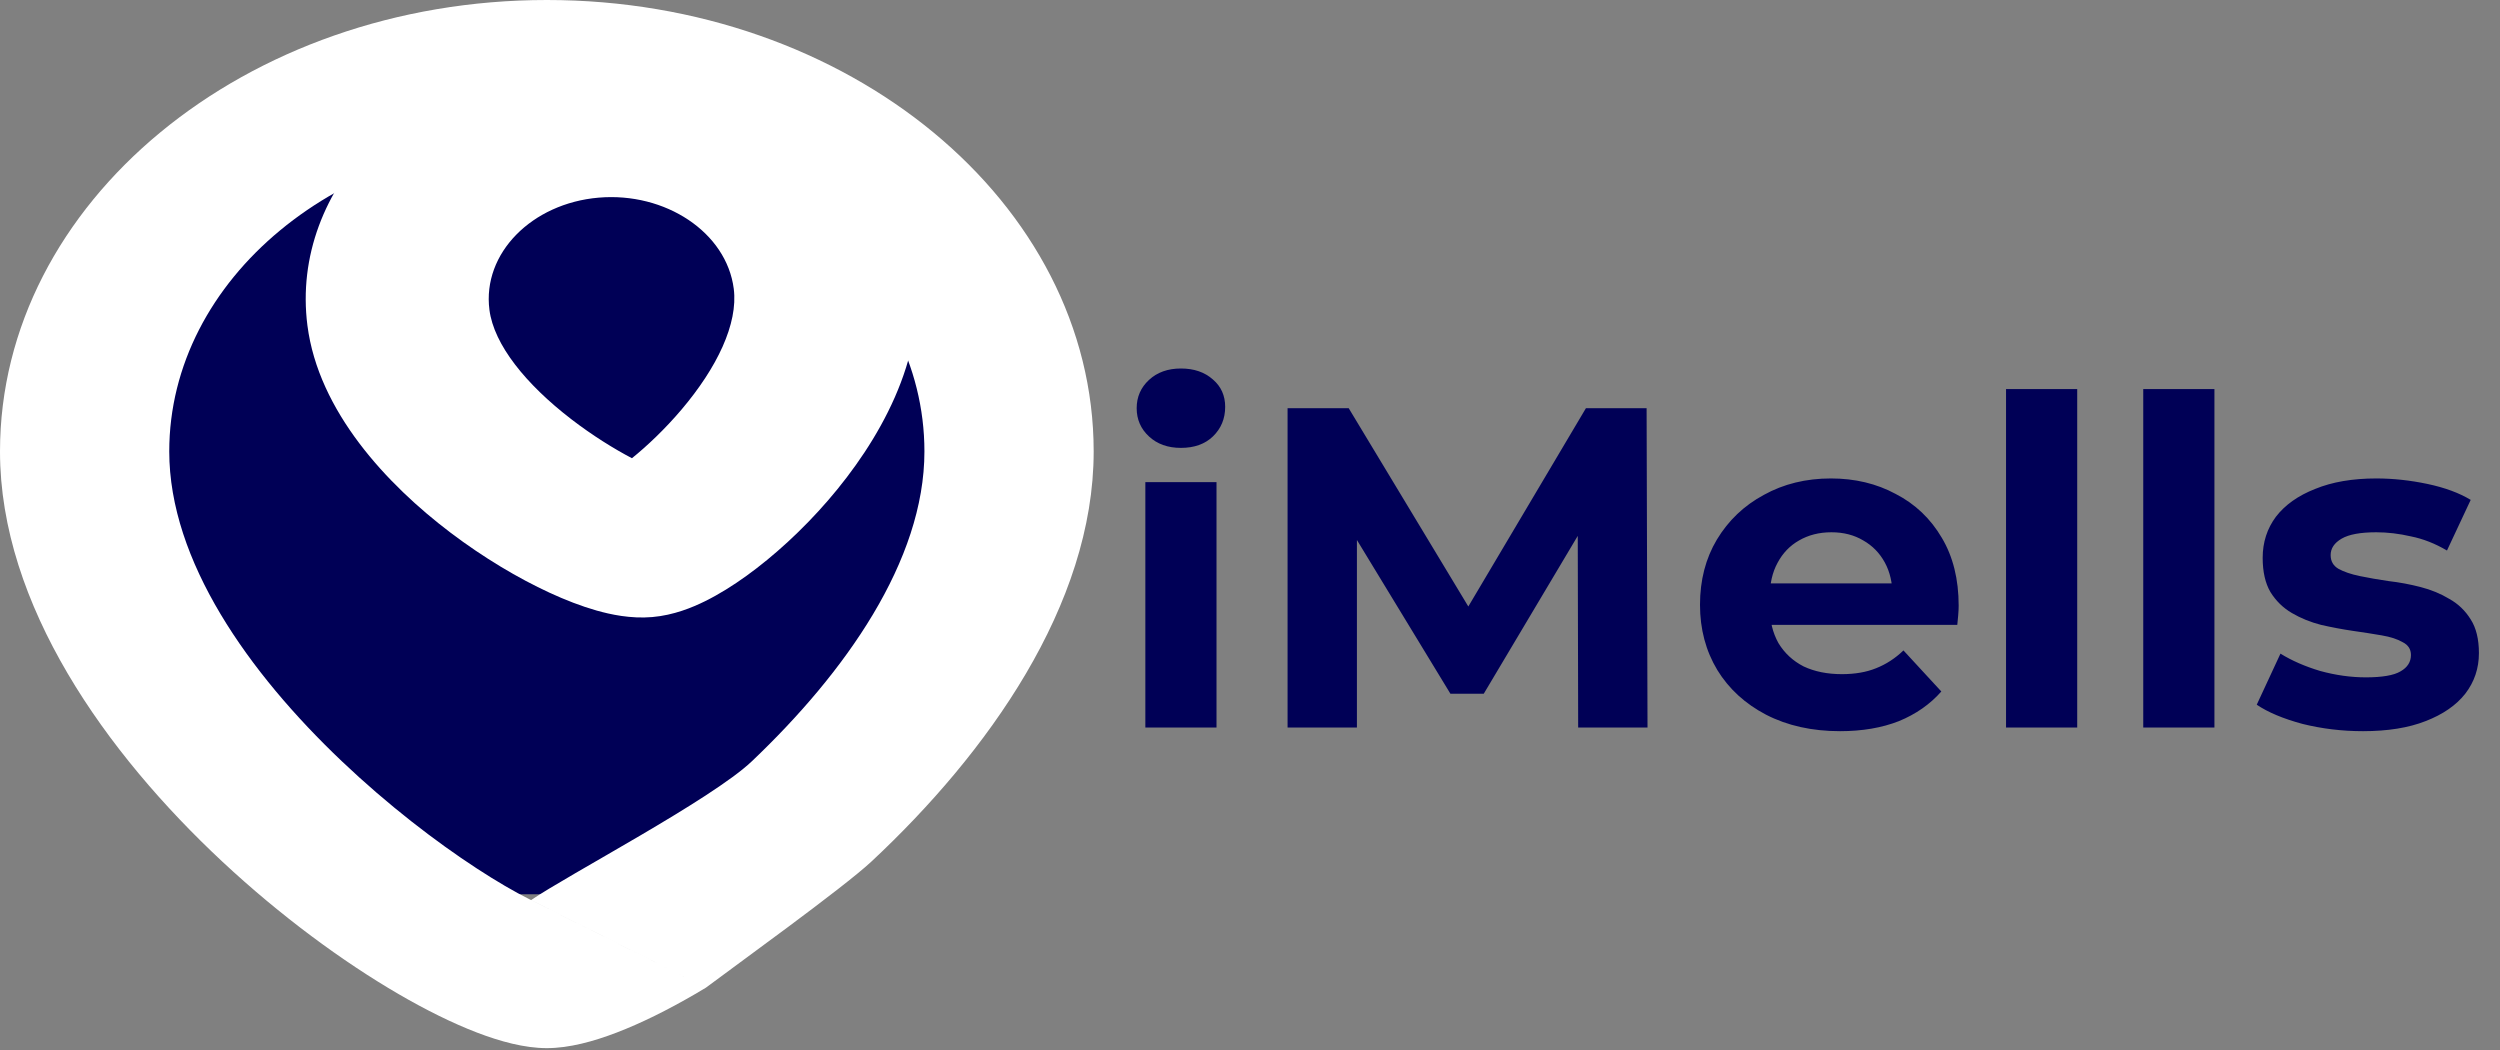 <svg width="200" height="84" viewBox="0 0 200 84" fill="none" xmlns="http://www.w3.org/2000/svg">
<rect x="0" y="0" width="200" height="84" fill="#808080" stroke="none"/>
<rect x="9.114" y="12.84" width="69.266" height="58.701" rx="29.35" fill="#000056"/>
<path d="M91.628 58.202V38.568H97.321V58.202H91.628ZM94.474 35.831C93.428 35.831 92.576 35.526 91.92 34.918C91.263 34.31 90.934 33.556 90.934 32.656C90.934 31.755 91.263 31.001 91.92 30.393C92.576 29.785 93.428 29.48 94.474 29.48C95.52 29.48 96.372 29.772 97.029 30.356C97.686 30.916 98.014 31.646 98.014 32.546C98.014 33.495 97.686 34.286 97.029 34.918C96.396 35.526 95.545 35.831 94.474 35.831ZM103.006 58.202V32.656H107.896L118.772 50.684H116.181L126.874 32.656H131.728L131.801 58.202H126.253L126.217 41.159H127.239L118.699 55.501H116.035L107.312 41.159H108.553V58.202H103.006ZM147.204 58.494C144.966 58.494 142.995 58.056 141.292 57.18C139.613 56.304 138.312 55.112 137.387 53.604C136.463 52.071 136 50.331 136 48.385C136 46.414 136.45 44.675 137.351 43.166C138.275 41.633 139.528 40.441 141.11 39.59C142.691 38.714 144.479 38.276 146.474 38.276C148.396 38.276 150.124 38.689 151.657 39.517C153.214 40.319 154.442 41.487 155.343 43.02C156.243 44.529 156.693 46.341 156.693 48.458C156.693 48.677 156.681 48.932 156.656 49.224C156.632 49.492 156.608 49.747 156.583 49.991H140.635V46.67H153.591L151.401 47.655C151.401 46.633 151.194 45.745 150.781 44.991C150.367 44.237 149.795 43.653 149.066 43.239C148.336 42.801 147.484 42.582 146.511 42.582C145.538 42.582 144.674 42.801 143.92 43.239C143.19 43.653 142.618 44.249 142.204 45.027C141.791 45.782 141.584 46.682 141.584 47.728V48.604C141.584 49.674 141.815 50.623 142.277 51.45C142.764 52.253 143.433 52.874 144.285 53.312C145.161 53.725 146.182 53.932 147.35 53.932C148.396 53.932 149.309 53.774 150.087 53.458C150.89 53.141 151.62 52.667 152.277 52.034L155.306 55.319C154.406 56.341 153.275 57.131 151.912 57.691C150.55 58.226 148.98 58.494 147.204 58.494ZM160.483 58.202V31.123H166.177V58.202H160.483ZM171.46 58.202V31.123H177.154V58.202H171.46ZM189.043 58.494C187.364 58.494 185.746 58.299 184.189 57.91C182.656 57.496 181.44 56.986 180.54 56.377L182.437 52.29C183.337 52.849 184.396 53.312 185.612 53.677C186.853 54.017 188.07 54.188 189.262 54.188C190.576 54.188 191.5 54.029 192.035 53.713C192.595 53.397 192.875 52.959 192.875 52.399C192.875 51.937 192.656 51.596 192.218 51.377C191.804 51.134 191.245 50.952 190.539 50.83C189.834 50.708 189.055 50.587 188.203 50.465C187.376 50.343 186.537 50.185 185.685 49.991C184.834 49.772 184.055 49.455 183.35 49.042C182.644 48.628 182.072 48.069 181.634 47.363C181.221 46.657 181.014 45.745 181.014 44.626C181.014 43.385 181.367 42.29 182.072 41.341C182.802 40.392 183.848 39.65 185.211 39.115C186.573 38.556 188.203 38.276 190.101 38.276C191.439 38.276 192.802 38.422 194.189 38.714C195.575 39.006 196.731 39.431 197.656 39.991L195.758 44.042C194.809 43.482 193.848 43.105 192.875 42.911C191.926 42.692 191.001 42.582 190.101 42.582C188.836 42.582 187.912 42.752 187.328 43.093C186.744 43.434 186.452 43.872 186.452 44.407C186.452 44.894 186.659 45.258 187.072 45.502C187.51 45.745 188.082 45.94 188.787 46.086C189.493 46.232 190.259 46.365 191.087 46.487C191.938 46.584 192.79 46.743 193.641 46.962C194.493 47.181 195.259 47.497 195.94 47.91C196.646 48.3 197.218 48.847 197.656 49.553C198.094 50.234 198.313 51.134 198.313 52.253C198.313 53.47 197.948 54.553 197.218 55.501C196.488 56.426 195.429 57.156 194.043 57.691C192.68 58.226 191.014 58.494 189.043 58.494Z" fill="#000056"/>
<path fill-rule="evenodd" clip-rule="evenodd" d="M47.097 9.466C58.234 8.508 68.23 15.21 69.404 24.388C70.129 30.052 66.902 35.87 63.138 40.226C61.239 42.423 59.157 44.304 57.262 45.672C56.315 46.355 55.394 46.924 54.549 47.342C53.735 47.743 52.865 48.067 52.045 48.138C51.224 48.208 50.292 48.039 49.394 47.785C48.461 47.52 47.416 47.12 46.317 46.613C44.117 45.598 41.604 44.111 39.191 42.285C34.406 38.663 29.777 33.522 29.052 27.858C27.878 18.68 35.961 10.423 47.097 9.466ZM63.16 24.925C62.345 18.555 55.42 13.925 47.752 14.585C40.084 15.244 34.482 20.951 35.297 27.321C35.813 31.353 39.267 35.23 43.129 38.205C45.036 39.674 46.984 40.878 48.6 41.724C49.409 42.147 50.12 42.473 50.688 42.695C50.965 42.804 51.196 42.883 51.38 42.937C51.546 42.853 51.752 42.736 51.995 42.583C52.495 42.269 53.107 41.83 53.791 41.278C55.158 40.176 56.76 38.667 58.253 36.906C61.278 33.339 63.676 28.959 63.16 24.925Z" fill="#232930"/>
<path fill-rule="evenodd" clip-rule="evenodd" d="M73.261 21.85C71.849 10.814 59.823 2.719 46.36 3.876C32.897 5.034 23.182 14.999 24.593 26.034C25.473 32.907 30.958 38.766 36.054 42.622C38.684 44.612 41.458 46.261 43.966 47.418C45.216 47.995 46.494 48.493 47.727 48.843C48.825 49.154 50.45 49.514 52.18 49.365C53.91 49.217 55.409 48.588 56.404 48.097C57.522 47.545 58.645 46.841 59.722 46.064C61.883 44.505 64.18 42.42 66.248 40.026C70.257 35.387 74.141 28.723 73.261 21.85ZM47.887 15.812C53.224 15.354 58.123 18.585 58.701 23.102C59.059 25.901 57.353 29.427 54.519 32.769C53.177 34.351 51.745 35.698 50.559 36.654C50.558 36.655 50.556 36.656 50.555 36.657C50.553 36.656 50.551 36.655 50.549 36.654C49.147 35.92 47.404 34.846 45.691 33.527C42.072 30.739 39.511 27.58 39.154 24.782C38.576 20.265 42.551 16.271 47.887 15.812Z" fill="white"/>
<path fill-rule="evenodd" clip-rule="evenodd" d="M87.494 36.117C87.494 16.217 67.893 0 43.747 0C19.6 0 -1.52588e-05 16.217 -1.52588e-05 36.117C-1.52588e-05 48.398 8.516 60.279 17.785 68.928C22.459 73.29 27.442 76.941 31.882 79.524C34.1 80.814 36.23 81.866 38.158 82.605C40.014 83.317 41.968 83.851 43.747 83.851C45.526 83.851 47.479 83.317 49.335 82.605C51.264 81.866 53.394 80.814 55.612 79.524C55.896 79.359 56.183 79.189 56.472 79.014L42.716 72.119C42.592 72.059 42.464 71.996 42.33 71.928C41.172 71.346 39.737 70.517 38.119 69.46C34.885 67.348 31.037 64.406 27.351 60.904C19.885 53.812 13.54 44.861 13.54 36.117C13.54 22.305 27.12 11.1 43.747 11.1C60.373 11.1 73.954 22.305 73.954 36.117C73.954 44.863 67.608 53.815 60.142 60.908C56.928 63.961 45.434 69.985 42.488 72.007L56.472 79.014C58.783 77.276 67.445 71.04 69.709 68.928C78.977 60.279 87.494 48.398 87.494 36.117Z" fill="white"/>
</svg>
